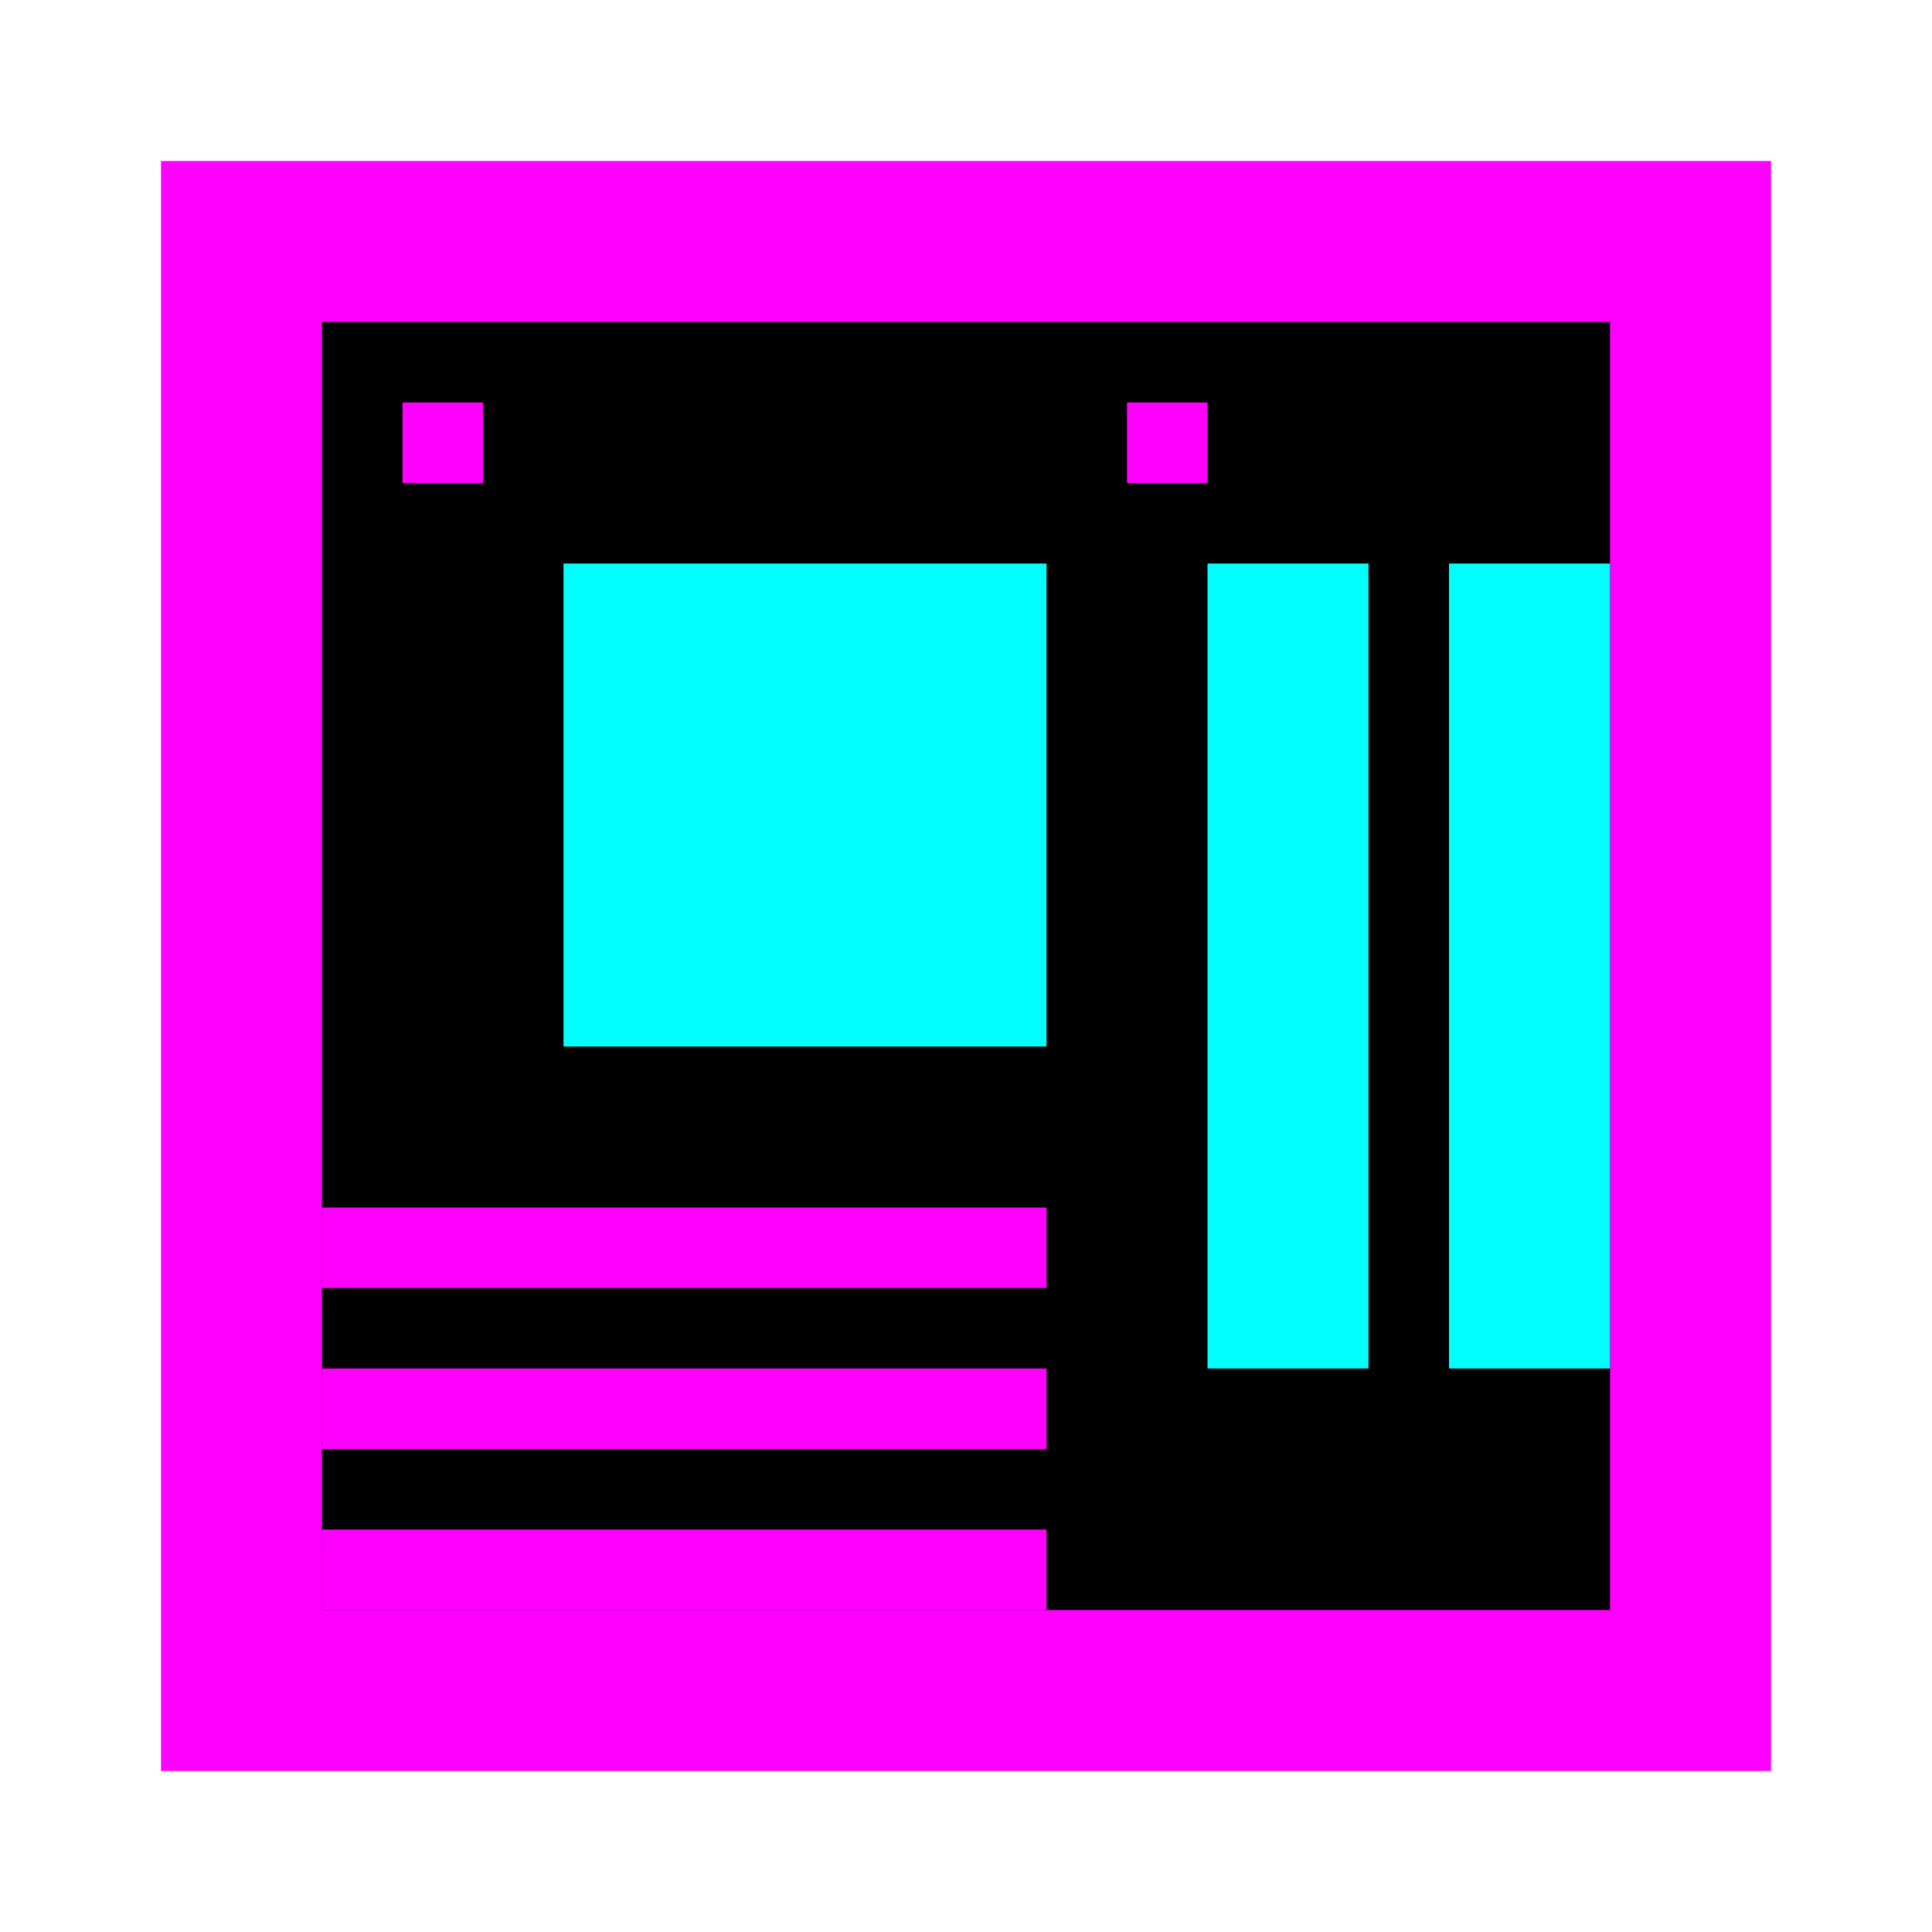 <?xml version="1.0" encoding="UTF-8"?>
<svg width="800px" height="800px" viewBox="0 0 24 24" version="1.1" xmlns="http://www.w3.org/2000/svg" xmlns:xlink="http://www.w3.org/1999/xlink">
    <title>Motherboard</title>
    <g stroke="none" stroke-width="1" fill="none" fill-rule="evenodd">
        <path d="M2,2 L22,2 L22,22 L2,22 L2,2 Z" fill="#FF00FF" />
        <path d="M4,4 L20,4 L20,20 L4,20 L4,4 Z" fill="#000000" />
        
        <!-- CPU Socket -->
        <path d="M7,7 L13,7 L13,13 L7,13 L7,7 Z" fill="#00FFFF" />
        
        <!-- RAM Slots -->
        <path d="M15,7 L17,7 L17,17 L15,17 L15,7 Z" fill="#00FFFF" />
        <path d="M18,7 L20,7 L20,17 L18,17 L18,7 Z" fill="#00FFFF" />
        
        <!-- PCIe Slots -->
        <path d="M4,15 L13,15 L13,16 L4,16 L4,15 Z" fill="#FF00FF" />
        <path d="M4,17 L13,17 L13,18 L4,18 L4,17 Z" fill="#FF00FF" />
        <path d="M4,19 L13,19 L13,20 L4,20 L4,19 Z" fill="#FF00FF" />
        
        <!-- Heatsinks -->
        <path d="M5,5 L6,5 L6,6 L5,6 L5,5 Z" fill="#FF00FF" />
        <path d="M14,5 L15,5 L15,6 L14,6 L14,5 Z" fill="#FF00FF" />
    </g>
</svg>